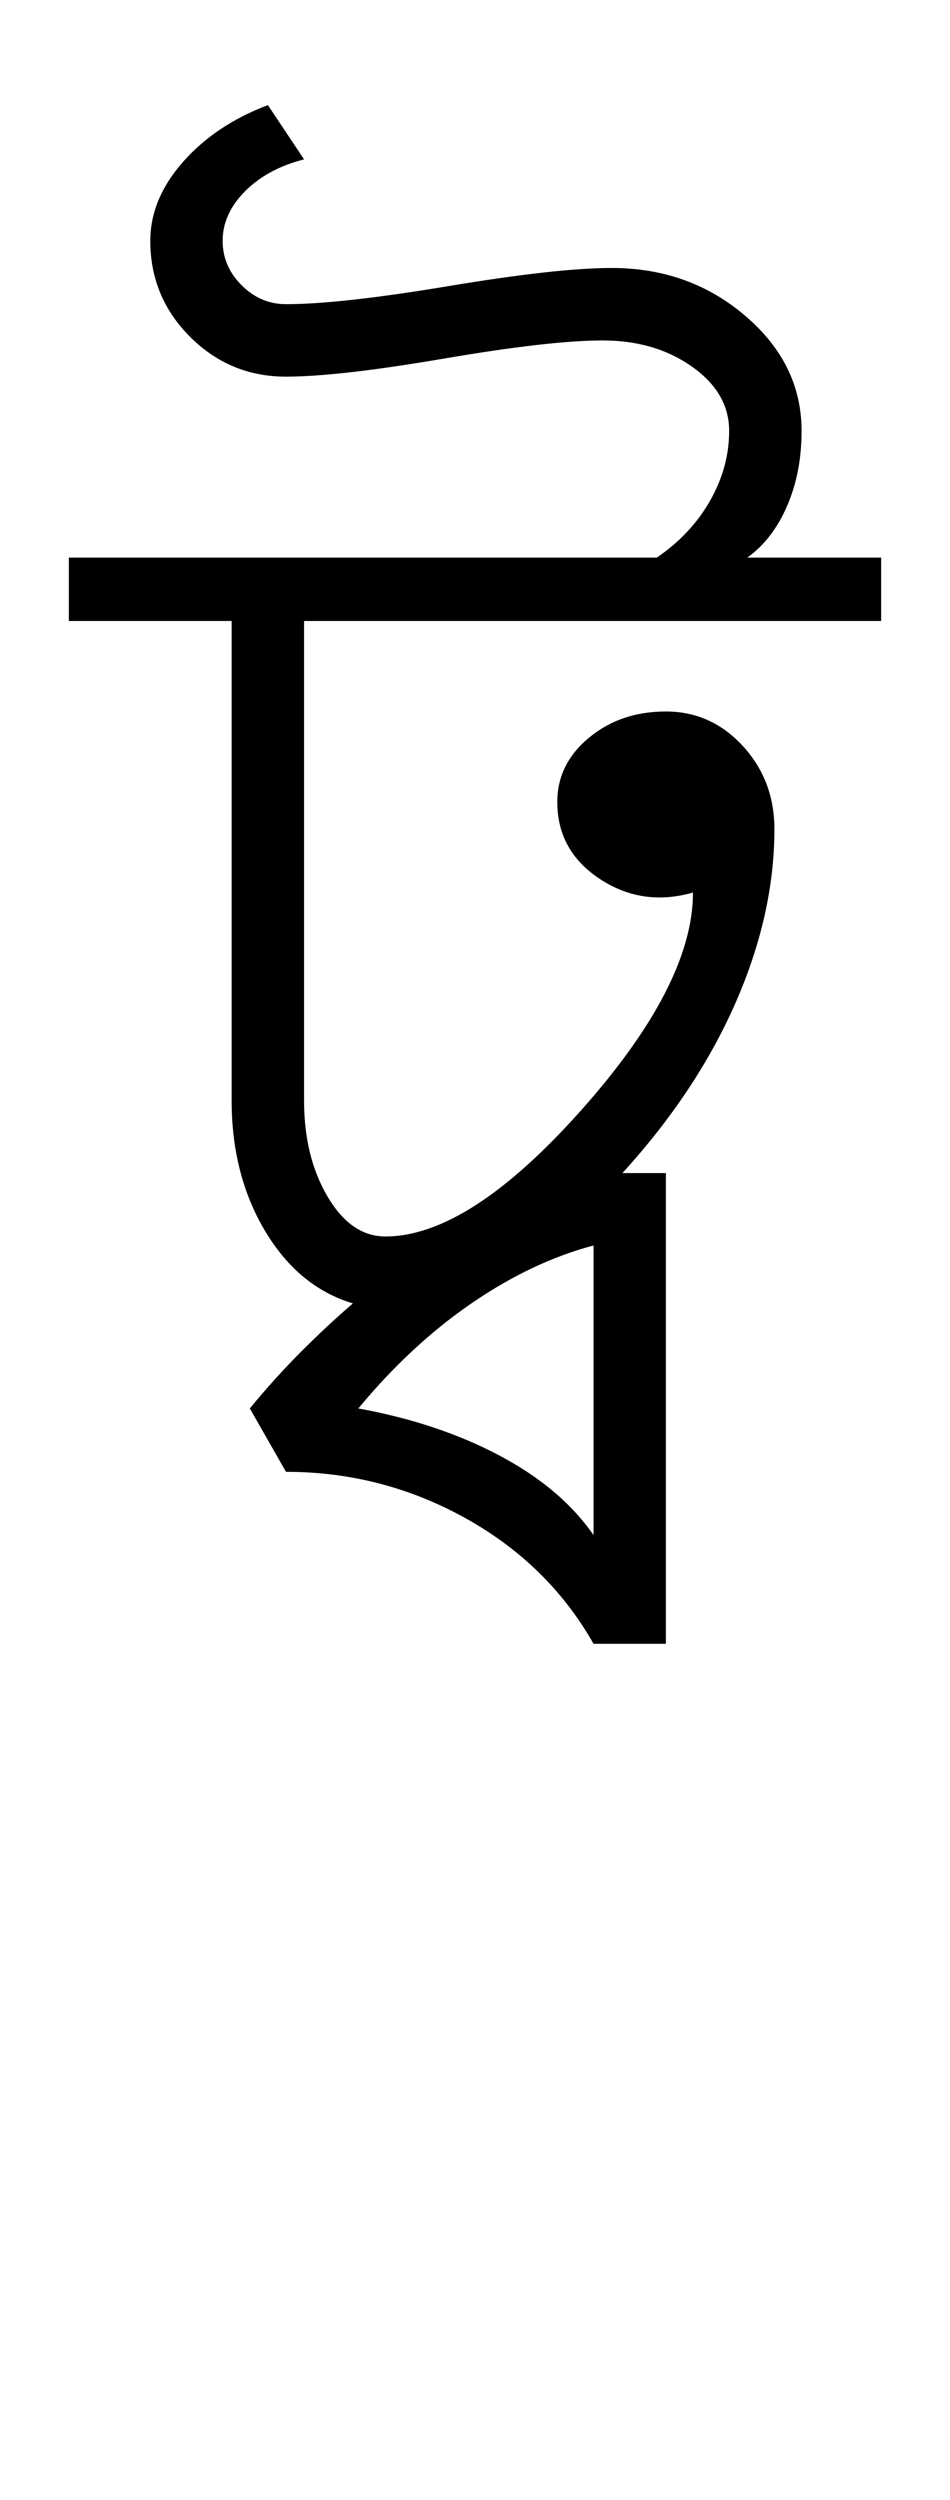 <?xml version="1.0" encoding="UTF-8"?>
<svg xmlns="http://www.w3.org/2000/svg" xmlns:xlink="http://www.w3.org/1999/xlink" width="174.812pt" height="459.75pt" viewBox="0 0 174.812 459.75" version="1.1">
<defs>
<g>
<symbol overflow="visible" id="glyph0-0">
<path style="stroke:none;" d="M 33.297 0 L 33.297 -233.031 L 233.031 -233.031 L 233.031 0 Z M 49.938 -16.641 L 216.391 -16.641 L 216.391 -216.391 L 49.938 -216.391 Z M 49.938 -16.641 "/>
</symbol>
<symbol overflow="visible" id="glyph0-1">
<path style="stroke:none;" d="M -3.328 -154.797 L -3.328 -166.453 L 104.859 -166.453 C 109.078 -169.336 112.348 -172.832 114.672 -176.938 C 117.004 -181.039 118.172 -185.312 118.172 -189.75 C 118.172 -194.414 115.895 -198.352 111.344 -201.562 C 106.801 -204.781 101.312 -206.391 94.875 -206.391 C 88.438 -206.391 78.723 -205.281 65.734 -203.062 C 52.754 -200.844 43.051 -199.734 36.625 -199.734 C 29.738 -199.734 23.852 -202.176 18.969 -207.062 C 14.094 -211.945 11.656 -217.828 11.656 -224.703 C 11.656 -229.805 13.648 -234.633 17.641 -239.188 C 21.641 -243.738 26.859 -247.234 33.297 -249.672 L 39.953 -239.688 C 35.516 -238.57 31.906 -236.629 29.125 -233.859 C 26.352 -231.086 24.969 -228.035 24.969 -224.703 C 24.969 -221.598 26.129 -218.879 28.453 -216.547 C 30.785 -214.223 33.508 -213.062 36.625 -213.062 C 43.281 -213.062 53.266 -214.172 66.578 -216.391 C 79.891 -218.609 89.879 -219.719 96.547 -219.719 C 106.086 -219.719 114.297 -216.773 121.172 -210.891 C 128.055 -205.004 131.5 -197.957 131.5 -189.75 C 131.5 -184.645 130.609 -180.039 128.828 -175.938 C 127.055 -171.832 124.617 -168.672 121.516 -166.453 L 146.141 -166.453 L 146.141 -154.797 L 39.953 -154.797 L 39.953 -66.578 C 39.953 -59.703 41.395 -53.82 44.281 -48.938 C 47.164 -44.051 50.711 -41.609 54.922 -41.609 C 65.129 -41.609 77.113 -49.32 90.875 -64.75 C 104.633 -80.176 111.516 -93.547 111.516 -104.859 C 105.305 -103.086 99.594 -103.922 94.375 -107.359 C 89.156 -110.797 86.547 -115.516 86.547 -121.516 C 86.547 -126.172 88.488 -130.109 92.375 -133.328 C 96.258 -136.547 100.977 -138.156 106.531 -138.156 C 112.07 -138.156 116.785 -136.047 120.672 -131.828 C 124.555 -127.609 126.5 -122.504 126.5 -116.516 C 126.5 -106.086 124.113 -95.438 119.344 -84.562 C 114.57 -73.688 107.633 -63.254 98.531 -53.266 L 106.531 -53.266 L 106.531 33.297 L 93.219 33.297 C 87.664 23.523 79.785 15.812 69.578 10.156 C 59.367 4.5 48.383 1.672 36.625 1.672 L 29.969 -9.984 C 33.07 -13.754 36.234 -17.25 39.453 -20.469 C 42.672 -23.688 45.832 -26.629 48.938 -29.297 C 42.281 -31.297 36.895 -35.734 32.781 -42.609 C 28.676 -49.492 26.625 -57.484 26.625 -66.578 L 26.625 -154.797 Z M 93.219 13.312 L 93.219 -39.953 C 85.664 -37.953 78.172 -34.398 70.734 -29.297 C 63.305 -24.191 56.375 -17.754 49.938 -9.984 C 59.695 -8.211 68.348 -5.328 75.891 -1.328 C 83.441 2.66 89.219 7.539 93.219 13.312 Z M 93.219 13.312 "/>
</symbol>
</g>
</defs>
<g id="surface1">
<rect x="0" y="0" width="174.812" height="459.75" style="fill:rgb(100%,100%,100%);fill-opacity:1;stroke:none;"/>
<g style="fill:rgb(0%,0%,0%);fill-opacity:1;">
  <use xlink:href="#glyph0-1" x="16" y="269"/>
</g>
</g>
</svg>
